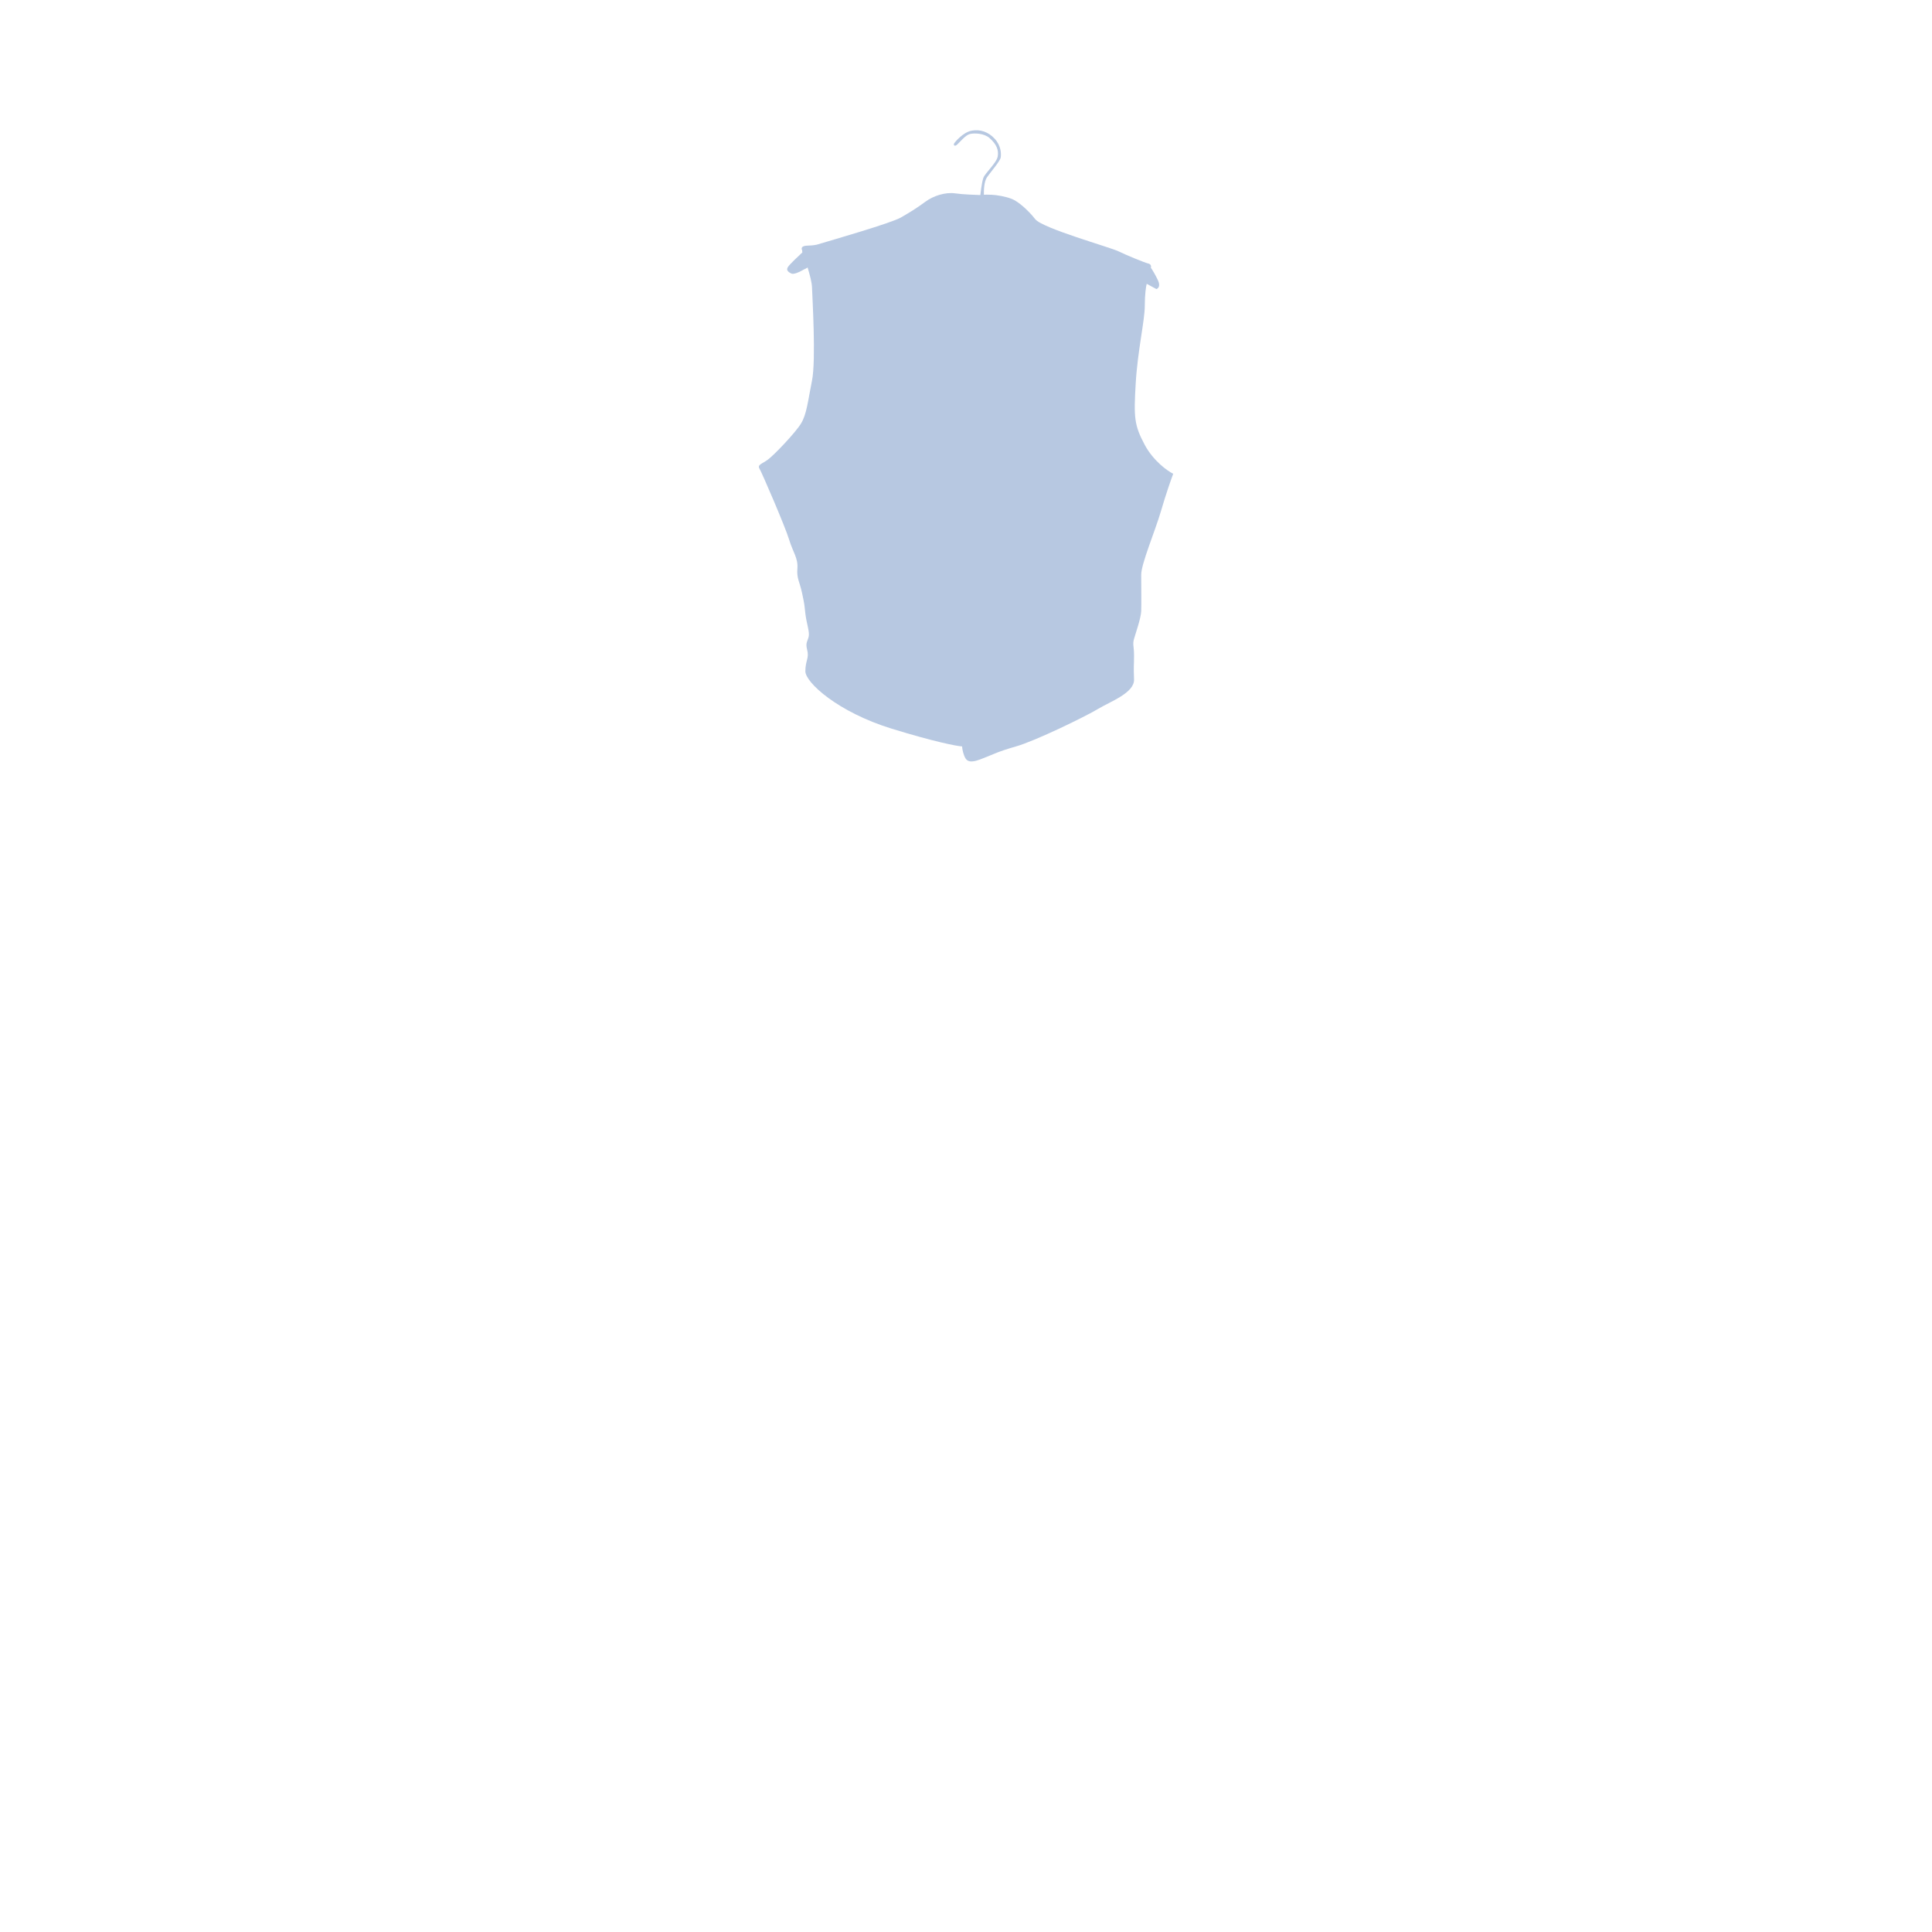 <svg width="48" height="48" viewBox="0 0 48 48" fill="none" xmlns="http://www.w3.org/2000/svg">
<path d="M20.174 9.456C20.277 8.946 20.181 7.368 20.174 7.14C20.171 7.025 20.124 6.842 20.064 6.644C20.045 6.667 19.982 6.687 19.927 6.72C19.859 6.761 19.715 6.824 19.66 6.796C19.605 6.768 19.516 6.72 19.578 6.631C19.627 6.559 19.836 6.362 19.934 6.272L19.927 6.203C19.904 6.203 19.927 6.141 19.927 6.141C20.003 6.079 20.092 6.121 20.291 6.079C20.709 5.955 22.142 5.542 22.382 5.404C22.622 5.266 22.786 5.163 22.992 5.011C23.197 4.86 23.492 4.77 23.732 4.804C23.924 4.832 24.224 4.841 24.356 4.846C24.356 4.846 24.389 4.536 24.431 4.419C24.474 4.301 24.761 4.046 24.788 3.888C24.815 3.729 24.763 3.59 24.589 3.433C24.452 3.309 24.205 3.302 24.096 3.33C23.986 3.357 23.849 3.53 23.78 3.592C23.712 3.654 23.684 3.598 23.705 3.564C23.725 3.53 23.924 3.288 24.137 3.247C24.349 3.206 24.555 3.275 24.713 3.447C24.87 3.619 24.877 3.812 24.863 3.909C24.85 4.005 24.61 4.274 24.521 4.405C24.448 4.511 24.441 4.733 24.445 4.839C24.463 4.837 24.527 4.833 24.637 4.839C24.774 4.846 24.98 4.88 25.138 4.942C25.295 5.004 25.542 5.218 25.72 5.445C25.899 5.673 27.578 6.141 27.791 6.245C28.003 6.348 28.442 6.527 28.531 6.548C28.603 6.564 28.602 6.624 28.593 6.651C28.625 6.697 28.705 6.825 28.771 6.968C28.837 7.112 28.771 7.17 28.73 7.182L28.49 7.051C28.474 7.108 28.442 7.298 28.442 7.595C28.442 7.967 28.264 8.705 28.216 9.532C28.168 10.359 28.175 10.559 28.442 11.055C28.656 11.451 29.002 11.698 29.148 11.771C29.098 11.905 28.967 12.274 28.847 12.688C28.696 13.205 28.353 14.004 28.353 14.28C28.353 14.555 28.36 15.003 28.353 15.182C28.346 15.361 28.216 15.727 28.175 15.871C28.134 16.016 28.175 16.044 28.175 16.292C28.175 16.54 28.161 16.54 28.175 16.878C28.189 17.215 27.585 17.429 27.277 17.615C26.968 17.801 25.727 18.407 25.241 18.545C24.754 18.683 24.63 18.766 24.349 18.869C24.068 18.973 24 18.897 23.952 18.766C23.913 18.661 23.904 18.575 23.904 18.545C23.769 18.536 23.23 18.435 22.155 18.104C20.812 17.691 20.009 16.953 20.009 16.678C20.009 16.402 20.112 16.354 20.051 16.133C20.009 15.968 20.064 15.934 20.092 15.816C20.119 15.699 20.037 15.486 20.009 15.244C19.982 15.003 19.989 15.024 19.927 14.734C19.866 14.445 19.79 14.376 19.811 14.121C19.831 13.866 19.701 13.722 19.605 13.405C19.509 13.088 18.933 11.751 18.871 11.647C18.81 11.544 18.926 11.53 19.077 11.42C19.228 11.31 19.756 10.758 19.9 10.524C20.044 10.29 20.071 9.966 20.174 9.456Z" fill="#B7C8E1"/>
</svg>
